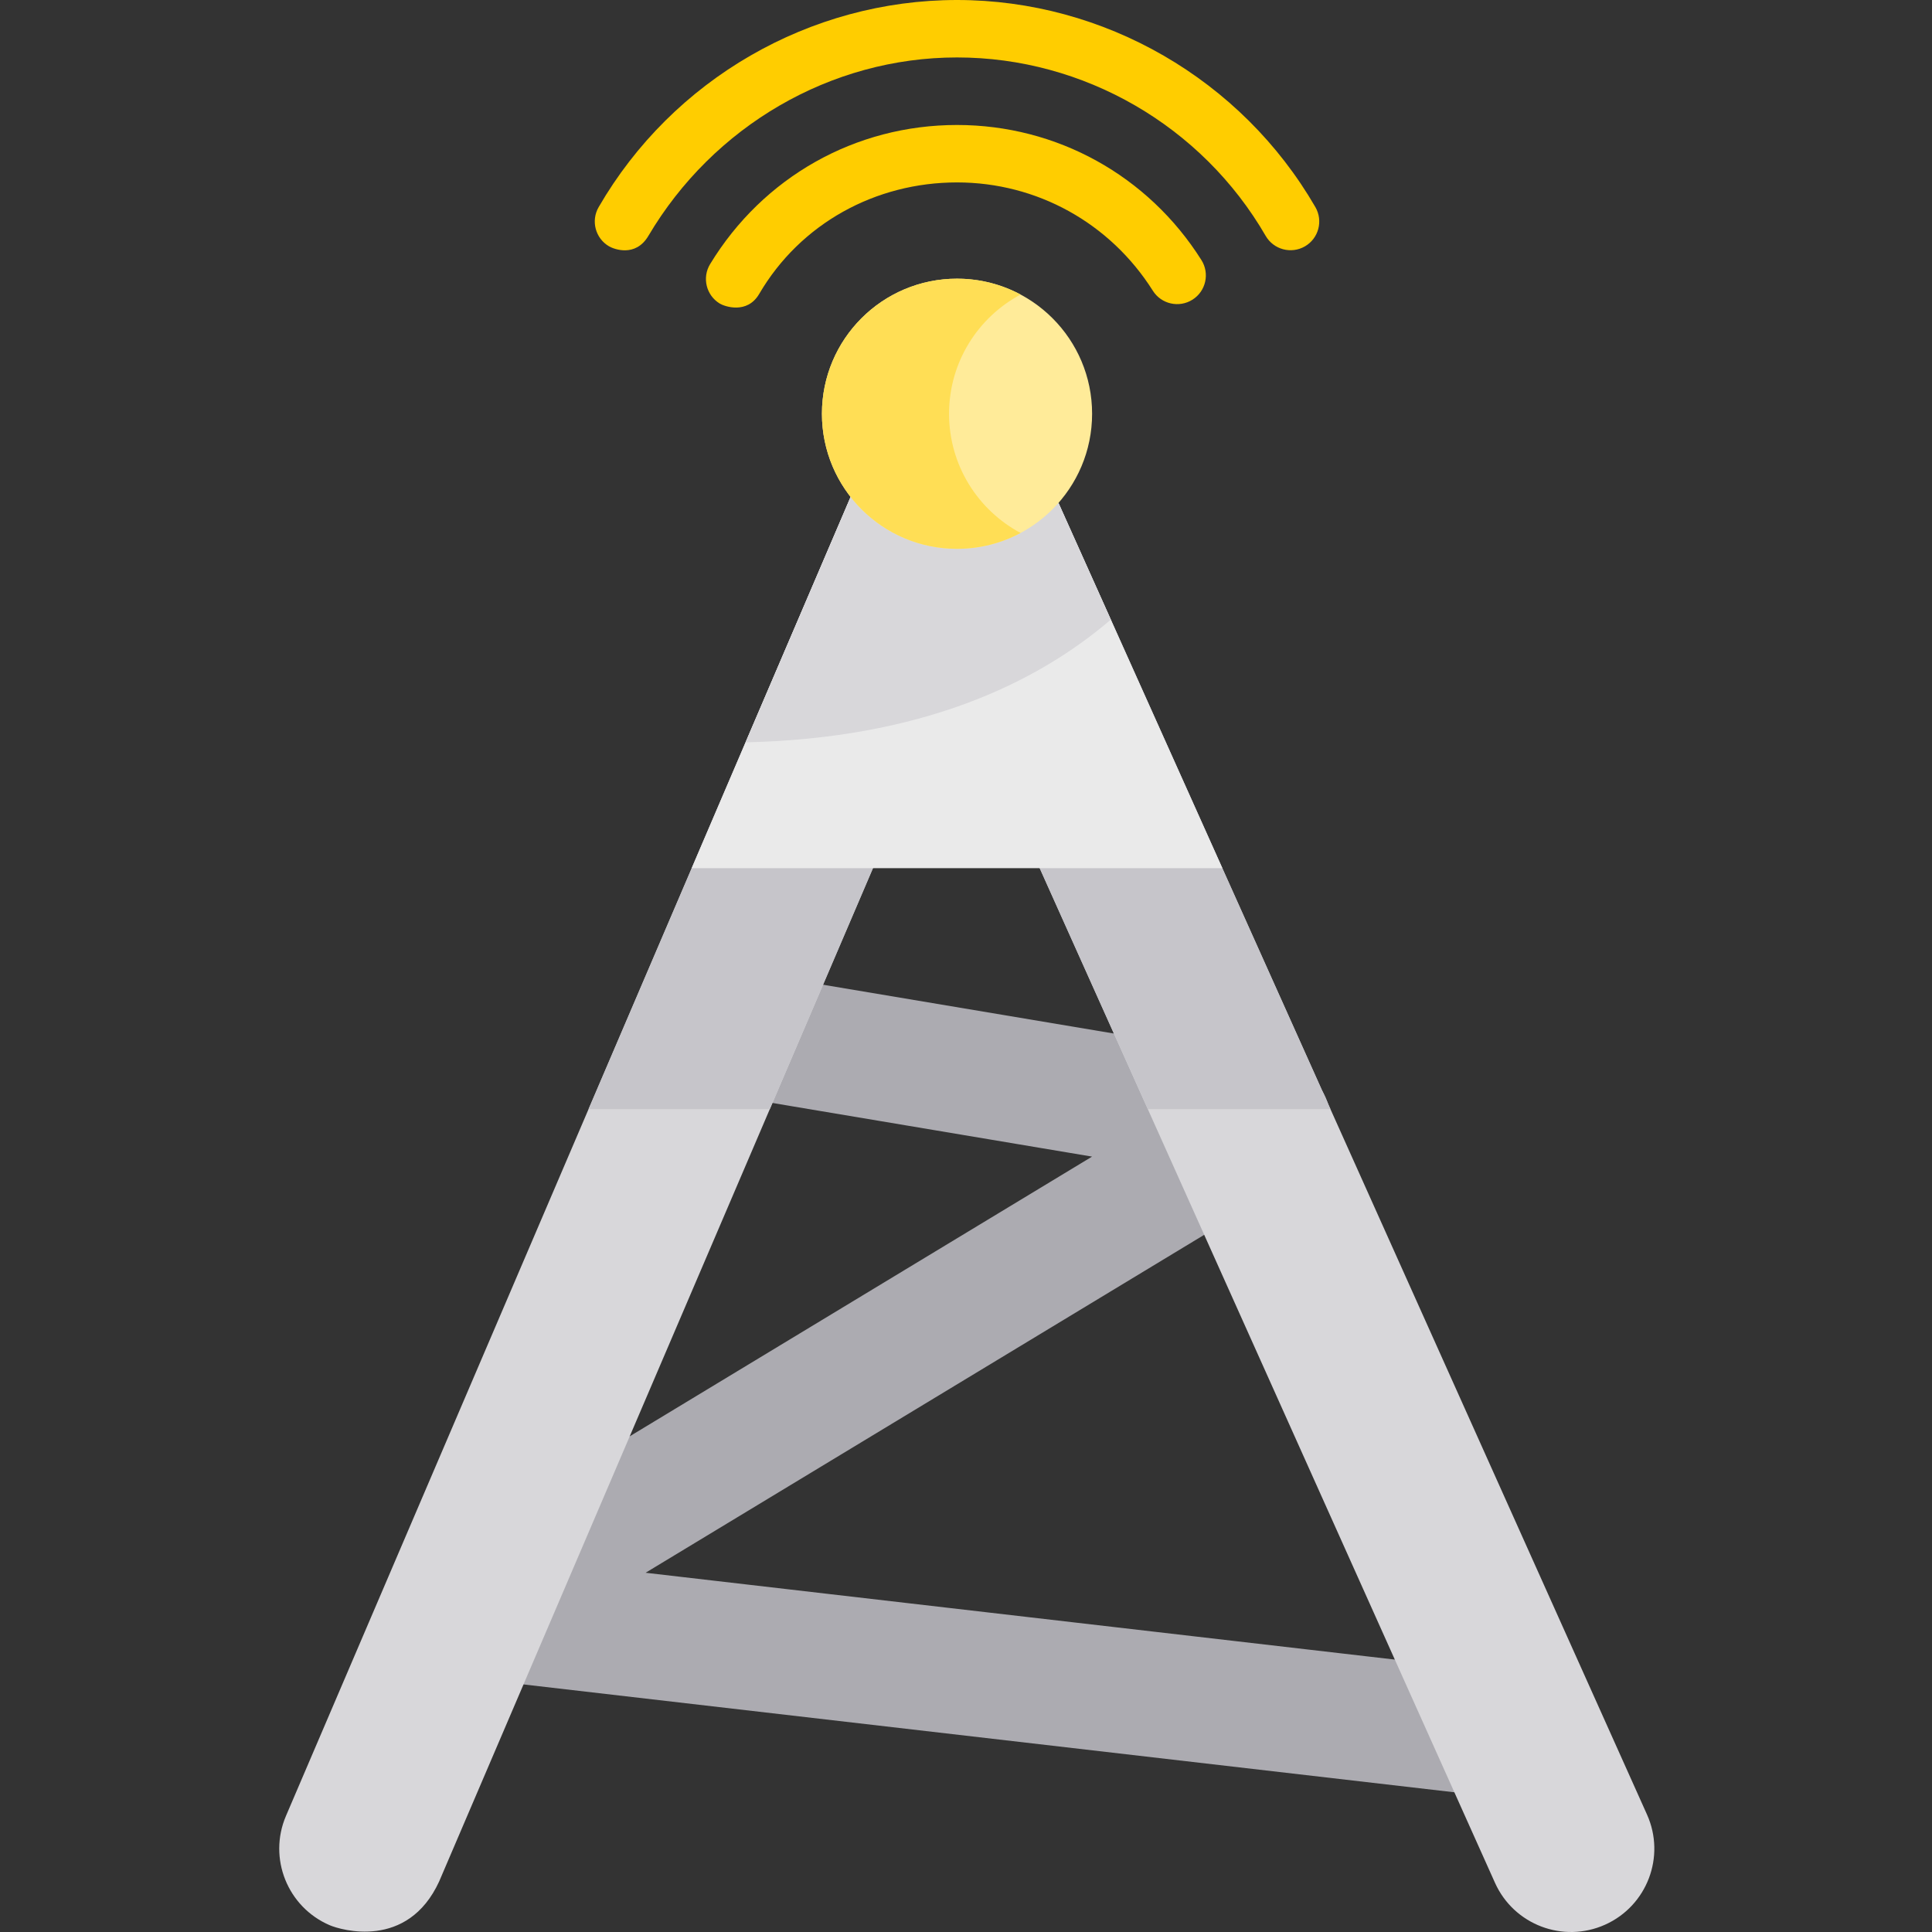 <svg viewBox="-74 0 512 512.001" xmlns="http://www.w3.org/2000/svg"><rect x="-74" y="0" width="512" height="512.001" fill="#333333" stroke="none"/><path d="m326.738 476.75-281.531-32.621c-7.031-.816-12.77-6.012-14.273-12.93-1.508-6.918 1.551-14.023 7.609-17.691l176.867-106.996-102.281-17.164 5.48-32.664 146.32 24.551c6.828 1.145 12.223 6.418 13.523 13.219s-1.77 13.695-7.691 17.277l-173.672 105.066 233.461 27.055zm0 0" fill="#acabb1"/><path d="m13.398 510.211c-11.211-4.797-16.41-17.777-11.609-28.988l156.355-365.219c3.449-8.059 11.34-13.316 20.105-13.391h.191c8.691 0 16.582 5.102 20.145 13.039l163.887 365.223c4.996 11.125.023 24.191-11.102 29.184-11.133 4.996-24.195.02-29.188-11.105l-143.266-319.27-136.535 318.918c-8.379 18.23-26.152 12.824-28.984 11.609zm0 0" fill="#d8d7da"/><path d="m178.441 102.613c-.062 0-.129 0-.191 0-8.766.074-16.656 5.332-20.105 13.391l-76.172 177.926h48.035l48.91-114.246 51.266 114.246h48.402l-80-178.277c-3.562-7.941-11.453-13.039-20.145-13.039zm0 0" fill="#c6c5ca"/><path d="m198.586 115.652c-3.562-7.938-11.453-13.039-20.145-13.039-.062 0-.129 0-.191 0-8.766.074-16.656 5.332-20.105 13.391l-48.836 114.066h140.621zm0 0" fill="#eaeaea"/><path d="m178.441 102.613c-.062 0-.129 0-.191 0-8.766.074-16.656 5.332-20.105 13.391l-34.562 80.727c46.227-1.051 76.746-15.355 96.793-32.523l-21.789-48.555c-3.562-7.941-11.453-13.039-20.145-13.039zm0 0" fill="#d8d7da"/><path d="m87.422 65.289c-3.637-2.105-4.883-6.766-2.773-10.402 19.59-33.855 55.98-54.887 94.973-54.887 38.988 0 75.379 21.031 94.969 54.887 2.105 3.641.863 8.297-2.773 10.402-3.641 2.105-8.297.859-10.402-2.777-16.879-29.168-48.219-47.289-81.793-47.289-33.574 0-64.648 18.277-81.797 47.289-3.426 5.793-9.199 3.473-10.402 2.777zm0 0" fill="#ffcd00"/><path d="m116.738 80.445c-3.594-2.188-4.734-6.867-2.547-10.461 14.039-23.082 38.5-36.863 65.43-36.863 26.414 0 50.629 13.383 64.77 35.801 2.242 3.559 1.18 8.258-2.375 10.5-3.559 2.242-8.258 1.18-10.5-2.375-11.34-17.973-30.738-28.703-51.898-28.703-21.57 0-41.488 10.855-52.422 29.551-3.203 5.477-9.223 3.301-10.457 2.551zm0 0" fill="#ffcd00"/><path d="m215.418 109.648c0 19.77-16.027 35.797-35.797 35.797-19.773 0-35.801-16.027-35.801-35.797 0-19.77 16.027-35.797 35.801-35.797 19.77 0 35.797 16.027 35.797 35.797zm0 0" fill="#ffeb99"/><path d="m177.508 109.648c0-13.68 7.68-25.566 18.961-31.594-5.023-2.68-10.762-4.203-16.852-4.203-19.77 0-35.797 16.027-35.797 35.797 0 19.77 16.027 35.797 35.797 35.797 6.09 0 11.828-1.52 16.852-4.203-11.281-6.027-18.961-17.91-18.961-31.594zm0 0" fill="#ffde55"/></svg>